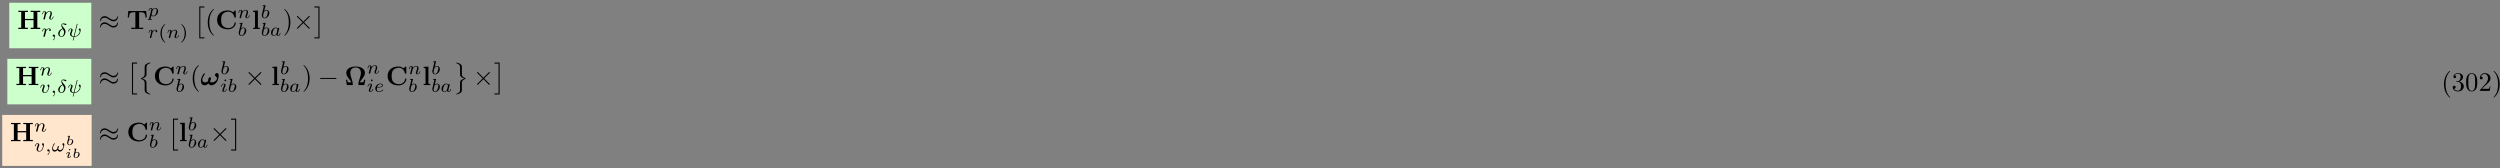 <?xml version="1.0" encoding="UTF-8"?>
<svg xmlns="http://www.w3.org/2000/svg" xmlns:xlink="http://www.w3.org/1999/xlink" width="936pt" height="63pt" viewBox="0 0 936 63" version="1.1">
<rect x="0" y="0" width="936" height="63" fill="#808080" stroke="none"/>
<defs>
<g>
<symbol overflow="visible" id="glyph0-0">
<path style="stroke:none;" d=""/>
</symbol>
<symbol overflow="visible" id="glyph0-1">
<path style="stroke:none;" d="M 7.5 -6.375 L 8.578 -6.375 L 8.578 -6.844 C 8.188 -6.812 7.219 -6.812 6.781 -6.812 C 6.359 -6.812 5.391 -6.812 5 -6.844 L 5 -6.375 L 6.078 -6.375 L 6.078 -3.781 L 2.875 -3.781 L 2.875 -6.375 L 3.953 -6.375 L 3.953 -6.844 C 3.578 -6.812 2.609 -6.812 2.172 -6.812 C 1.75 -6.812 0.766 -6.812 0.391 -6.844 L 0.391 -6.375 L 1.469 -6.375 L 1.469 -0.469 L 0.391 -0.469 L 0.391 0 C 0.766 -0.031 1.75 -0.031 2.172 -0.031 C 2.609 -0.031 3.578 -0.031 3.953 0 L 3.953 -0.469 L 2.875 -0.469 L 2.875 -3.312 L 6.078 -3.312 L 6.078 -0.469 L 5 -0.469 L 5 0 C 5.391 -0.031 6.359 -0.031 6.781 -0.031 C 7.219 -0.031 8.188 -0.031 8.578 0 L 8.578 -0.469 L 7.5 -0.469 Z M 7.5 -6.375 "/>
</symbol>
<symbol overflow="visible" id="glyph0-2">
<path style="stroke:none;" d="M 7.344 -6.734 L 0.625 -6.734 L 0.422 -4.328 L 0.891 -4.328 C 0.984 -5.453 1.078 -6.266 2.516 -6.266 L 3.281 -6.266 L 3.281 -0.469 L 1.75 -0.469 L 1.75 0 C 2.297 -0.031 3.406 -0.031 3.984 -0.031 C 4.578 -0.031 5.688 -0.031 6.219 0 L 6.219 -0.469 L 4.688 -0.469 L 4.688 -6.266 L 5.453 -6.266 C 6.875 -6.266 6.984 -5.469 7.078 -4.328 L 7.547 -4.328 Z M 7.344 -6.734 "/>
</symbol>
<symbol overflow="visible" id="glyph0-3">
<path style="stroke:none;" d="M 7.641 -6.672 C 7.641 -6.859 7.641 -6.953 7.453 -6.953 C 7.359 -6.953 7.344 -6.922 7.266 -6.859 L 6.609 -6.266 C 5.984 -6.766 5.328 -6.953 4.641 -6.953 C 2.156 -6.953 0.641 -5.469 0.641 -3.422 C 0.641 -1.375 2.156 0.109 4.641 0.109 C 6.516 0.109 7.641 -1.109 7.641 -2.266 C 7.641 -2.469 7.562 -2.469 7.391 -2.469 C 7.266 -2.469 7.172 -2.469 7.172 -2.297 C 7.094 -0.969 5.891 -0.359 4.891 -0.359 C 4.109 -0.359 3.266 -0.594 2.75 -1.203 C 2.281 -1.781 2.156 -2.516 2.156 -3.422 C 2.156 -3.984 2.188 -5.047 2.828 -5.719 C 3.469 -6.375 4.344 -6.484 4.859 -6.484 C 5.938 -6.484 6.875 -5.719 7.094 -4.453 C 7.125 -4.266 7.141 -4.25 7.359 -4.25 C 7.625 -4.25 7.641 -4.266 7.641 -4.531 Z M 7.641 -6.672 "/>
</symbol>
<symbol overflow="visible" id="glyph0-4">
<path style="stroke:none;" d="M 2.234 -6.922 L 0.469 -6.844 L 0.469 -6.375 C 1.094 -6.375 1.156 -6.375 1.156 -5.984 L 1.156 -0.469 L 0.469 -0.469 L 0.469 0 C 0.781 -0.016 1.266 -0.031 1.688 -0.031 C 2.125 -0.031 2.578 -0.016 2.922 0 L 2.922 -0.469 L 2.234 -0.469 Z M 2.234 -6.922 "/>
</symbol>
<symbol overflow="visible" id="glyph0-5">
<path style="stroke:none;" d="M 7.766 -2 L 7.297 -2 C 7.281 -1.859 7.203 -1.438 7.125 -1.25 C 7.078 -1.125 7.031 -1.031 6.438 -1.031 L 5.719 -1.031 C 5.938 -1.469 6.203 -1.828 6.516 -2.219 C 7.078 -2.938 7.641 -3.656 7.641 -4.562 C 7.641 -5.625 6.734 -6.953 4.141 -6.953 C 1.531 -6.953 0.641 -5.625 0.641 -4.562 C 0.641 -3.641 1.203 -2.922 1.75 -2.234 C 2.109 -1.781 2.359 -1.453 2.547 -1.031 L 1.828 -1.031 C 1.25 -1.031 1.203 -1.125 1.156 -1.219 C 1.094 -1.406 1 -1.891 0.984 -2 L 0.516 -2 L 0.875 0 L 2.781 0 C 3 0 3.094 0 3.094 -0.266 C 3.094 -0.969 2.797 -1.891 2.656 -2.328 C 2.391 -3.109 2.156 -3.828 2.156 -4.562 C 2.156 -4.938 2.219 -5.656 2.703 -6.094 C 3.188 -6.547 3.844 -6.594 4.141 -6.594 C 4.656 -6.594 5.219 -6.438 5.578 -6.078 C 5.875 -5.797 6.109 -5.359 6.109 -4.562 C 6.109 -3.859 5.906 -3.188 5.656 -2.438 C 5.469 -1.844 5.172 -0.969 5.172 -0.266 C 5.172 0 5.281 0 5.5 0 L 7.391 0 Z M 7.766 -2 "/>
</symbol>
<symbol overflow="visible" id="glyph1-0">
<path style="stroke:none;" d=""/>
</symbol>
<symbol overflow="visible" id="glyph1-1">
<path style="stroke:none;" d="M 0.844 -0.438 C 0.828 -0.344 0.781 -0.172 0.781 -0.156 C 0.781 0 0.906 0.062 1.016 0.062 C 1.141 0.062 1.25 -0.016 1.297 -0.078 C 1.328 -0.141 1.375 -0.375 1.422 -0.516 C 1.453 -0.641 1.531 -0.969 1.562 -1.141 C 1.609 -1.297 1.656 -1.453 1.688 -1.609 C 1.766 -1.891 1.781 -1.953 1.984 -2.234 C 2.172 -2.516 2.5 -2.875 3.031 -2.875 C 3.422 -2.875 3.438 -2.516 3.438 -2.391 C 3.438 -1.969 3.141 -1.203 3.031 -0.906 C 2.953 -0.703 2.922 -0.641 2.922 -0.531 C 2.922 -0.156 3.219 0.062 3.578 0.062 C 4.281 0.062 4.578 -0.891 4.578 -1 C 4.578 -1.094 4.5 -1.094 4.469 -1.094 C 4.375 -1.094 4.375 -1.047 4.344 -0.969 C 4.188 -0.406 3.875 -0.125 3.609 -0.125 C 3.453 -0.125 3.422 -0.219 3.422 -0.375 C 3.422 -0.531 3.469 -0.625 3.594 -0.938 C 3.672 -1.156 3.953 -1.891 3.953 -2.281 C 3.953 -2.953 3.422 -3.078 3.047 -3.078 C 2.469 -3.078 2.078 -2.719 1.875 -2.438 C 1.828 -2.922 1.422 -3.078 1.125 -3.078 C 0.828 -3.078 0.672 -2.859 0.578 -2.703 C 0.422 -2.438 0.328 -2.047 0.328 -2 C 0.328 -1.922 0.422 -1.922 0.453 -1.922 C 0.547 -1.922 0.547 -1.938 0.594 -2.125 C 0.703 -2.531 0.844 -2.875 1.109 -2.875 C 1.297 -2.875 1.344 -2.719 1.344 -2.531 C 1.344 -2.406 1.281 -2.141 1.219 -1.953 C 1.172 -1.766 1.109 -1.484 1.078 -1.328 Z M 0.844 -0.438 "/>
</symbol>
<symbol overflow="visible" id="glyph1-2">
<path style="stroke:none;" d="M 1.641 -1.406 C 1.641 -1.453 1.812 -2.078 1.812 -2.109 C 1.828 -2.172 2.031 -2.516 2.266 -2.688 C 2.328 -2.734 2.516 -2.875 2.828 -2.875 C 2.891 -2.875 3.062 -2.875 3.203 -2.781 C 2.984 -2.719 2.906 -2.516 2.906 -2.391 C 2.906 -2.25 3.016 -2.141 3.172 -2.141 C 3.344 -2.141 3.562 -2.266 3.562 -2.562 C 3.562 -2.922 3.188 -3.078 2.828 -3.078 C 2.469 -3.078 2.156 -2.922 1.844 -2.578 C 1.719 -3 1.297 -3.078 1.125 -3.078 C 0.875 -3.078 0.703 -2.906 0.578 -2.719 C 0.422 -2.453 0.328 -2.047 0.328 -2 C 0.328 -1.922 0.422 -1.922 0.453 -1.922 C 0.547 -1.922 0.547 -1.938 0.594 -2.125 C 0.703 -2.547 0.844 -2.875 1.109 -2.875 C 1.297 -2.875 1.344 -2.719 1.344 -2.531 C 1.344 -2.406 1.281 -2.141 1.219 -1.953 C 1.172 -1.766 1.109 -1.484 1.078 -1.328 L 0.844 -0.438 C 0.828 -0.344 0.781 -0.172 0.781 -0.156 C 0.781 0 0.906 0.062 1.016 0.062 C 1.125 0.062 1.266 0 1.312 -0.125 C 1.328 -0.172 1.406 -0.484 1.453 -0.656 Z M 1.641 -1.406 "/>
</symbol>
<symbol overflow="visible" id="glyph1-3">
<path style="stroke:none;" d="M 1.469 -0.109 C 1.469 0.266 1.406 0.719 0.922 1.156 C 0.906 1.188 0.875 1.219 0.875 1.25 C 0.875 1.297 0.938 1.344 0.969 1.344 C 1.078 1.344 1.672 0.781 1.672 -0.047 C 1.672 -0.469 1.5 -0.797 1.172 -0.797 C 0.953 -0.797 0.781 -0.625 0.781 -0.406 C 0.781 -0.188 0.938 0 1.188 0 C 1.359 0 1.469 -0.109 1.469 -0.109 Z M 1.469 -0.109 "/>
</symbol>
<symbol overflow="visible" id="glyph1-4">
<path style="stroke:none;" d="M 2.062 -3.031 C 1.016 -2.766 0.422 -1.875 0.422 -1.141 C 0.422 -0.391 0.984 0.078 1.672 0.078 C 2.516 0.078 3.172 -0.906 3.172 -1.922 C 3.172 -2.594 2.812 -3 2.594 -3.234 C 2.344 -3.531 1.812 -4.094 1.812 -4.422 C 1.812 -4.516 1.922 -4.703 2.203 -4.703 C 2.438 -4.703 2.641 -4.594 2.781 -4.516 C 2.844 -4.484 3.094 -4.328 3.203 -4.328 C 3.375 -4.328 3.5 -4.484 3.5 -4.625 C 3.5 -4.797 3.406 -4.812 3.031 -4.891 C 2.953 -4.906 2.625 -4.969 2.406 -4.969 C 1.875 -4.969 1.594 -4.672 1.594 -4.25 C 1.594 -3.875 1.812 -3.453 2.062 -3.031 Z M 2.172 -2.844 C 2.375 -2.531 2.625 -2.125 2.625 -1.625 C 2.625 -1.047 2.281 -0.109 1.688 -0.109 C 1.312 -0.109 0.938 -0.359 0.938 -0.938 C 0.938 -1.406 1.203 -2.609 2.172 -2.844 Z M 2.172 -2.844 "/>
</symbol>
<symbol overflow="visible" id="glyph1-5">
<path style="stroke:none;" d="M 3.797 -4.641 C 3.812 -4.719 3.812 -4.75 3.812 -4.75 C 3.812 -4.844 3.719 -4.844 3.703 -4.844 C 3.594 -4.844 3.594 -4.812 3.562 -4.688 L 2.422 -0.141 C 1.859 -0.203 1.547 -0.453 1.547 -0.922 C 1.547 -1.031 1.547 -1.219 1.891 -2.078 C 1.953 -2.234 2 -2.359 2 -2.469 C 2 -2.844 1.688 -3.078 1.344 -3.078 C 0.641 -3.078 0.328 -2.125 0.328 -2 C 0.328 -1.922 0.422 -1.922 0.453 -1.922 C 0.547 -1.922 0.547 -1.953 0.578 -2.031 C 0.734 -2.594 1.047 -2.875 1.312 -2.875 C 1.438 -2.875 1.484 -2.797 1.484 -2.641 C 1.484 -2.469 1.438 -2.344 1.359 -2.125 C 1.016 -1.25 1.016 -1.094 1.016 -0.969 C 1.016 -0.172 1.859 0.031 2.375 0.062 C 2.328 0.234 2.062 1.297 2.062 1.328 C 2.062 1.422 2.141 1.422 2.172 1.422 C 2.266 1.422 2.281 1.391 2.312 1.281 L 2.609 0.062 C 2.891 0.062 3.531 0.062 4.266 -0.656 C 4.453 -0.859 4.641 -1.094 4.766 -1.406 C 4.859 -1.641 5 -2.203 5 -2.531 C 5 -3.078 4.672 -3.078 4.656 -3.078 C 4.469 -3.078 4.281 -2.891 4.281 -2.703 C 4.281 -2.594 4.344 -2.531 4.375 -2.516 C 4.484 -2.422 4.656 -2.25 4.656 -1.938 C 4.656 -1.359 3.859 -0.125 2.656 -0.125 Z M 3.797 -4.641 "/>
</symbol>
<symbol overflow="visible" id="glyph1-6">
<path style="stroke:none;" d="M 0.516 0.844 C 0.469 1.047 0.453 1.094 0.188 1.094 C 0.094 1.094 0 1.094 0 1.25 C 0 1.328 0.062 1.359 0.094 1.359 C 0.266 1.359 0.5 1.328 0.688 1.328 C 0.922 1.328 1.188 1.359 1.422 1.359 C 1.484 1.359 1.562 1.328 1.562 1.203 C 1.562 1.094 1.469 1.094 1.375 1.094 C 1.219 1.094 1.031 1.094 1.031 1.016 C 1.031 0.984 1.094 0.797 1.109 0.703 C 1.203 0.328 1.297 -0.047 1.375 -0.344 C 1.453 -0.203 1.672 0.062 2.094 0.062 C 2.938 0.062 3.875 -0.875 3.875 -1.906 C 3.875 -2.719 3.312 -3.078 2.844 -3.078 C 2.406 -3.078 2.031 -2.781 1.844 -2.578 C 1.734 -2.984 1.344 -3.078 1.125 -3.078 C 0.859 -3.078 0.688 -2.891 0.578 -2.703 C 0.438 -2.469 0.328 -2.047 0.328 -2 C 0.328 -1.922 0.422 -1.922 0.453 -1.922 C 0.547 -1.922 0.547 -1.938 0.594 -2.125 C 0.703 -2.531 0.844 -2.875 1.109 -2.875 C 1.297 -2.875 1.344 -2.719 1.344 -2.531 C 1.344 -2.453 1.328 -2.375 1.312 -2.328 Z M 1.844 -2.234 C 2.25 -2.781 2.594 -2.875 2.812 -2.875 C 3.094 -2.875 3.328 -2.672 3.328 -2.203 C 3.328 -1.922 3.172 -1.203 2.969 -0.797 C 2.781 -0.453 2.453 -0.125 2.094 -0.125 C 1.594 -0.125 1.469 -0.656 1.469 -0.734 C 1.469 -0.766 1.484 -0.812 1.484 -0.844 Z M 1.844 -2.234 "/>
</symbol>
<symbol overflow="visible" id="glyph1-7">
<path style="stroke:none;" d="M 1.844 -4.625 C 1.844 -4.641 1.875 -4.734 1.875 -4.734 C 1.875 -4.781 1.844 -4.844 1.75 -4.844 C 1.609 -4.844 1.031 -4.781 0.859 -4.766 C 0.812 -4.766 0.703 -4.75 0.703 -4.609 C 0.703 -4.516 0.812 -4.516 0.891 -4.516 C 1.219 -4.516 1.219 -4.453 1.219 -4.406 C 1.219 -4.359 1.156 -4.078 1.109 -3.922 L 0.953 -3.281 C 0.891 -3.031 0.516 -1.516 0.5 -1.422 C 0.453 -1.25 0.453 -1.156 0.453 -1.078 C 0.453 -0.375 0.906 0.062 1.484 0.062 C 2.359 0.062 3.281 -0.875 3.281 -1.906 C 3.281 -2.719 2.719 -3.078 2.234 -3.078 C 1.875 -3.078 1.562 -2.875 1.359 -2.688 Z M 1.484 -0.125 C 1.156 -0.125 0.953 -0.422 0.953 -0.844 C 0.953 -1.094 1.016 -1.328 1.219 -2.125 C 1.25 -2.25 1.25 -2.266 1.391 -2.422 C 1.656 -2.719 1.969 -2.875 2.219 -2.875 C 2.484 -2.875 2.719 -2.672 2.719 -2.203 C 2.719 -1.922 2.578 -1.203 2.359 -0.797 C 2.188 -0.453 1.844 -0.125 1.484 -0.125 Z M 1.484 -0.125 "/>
</symbol>
<symbol overflow="visible" id="glyph1-8">
<path style="stroke:none;" d="M 2.938 -2.656 C 2.797 -2.891 2.562 -3.078 2.219 -3.078 C 1.328 -3.078 0.422 -2.094 0.422 -1.094 C 0.422 -0.406 0.875 0.062 1.484 0.062 C 1.859 0.062 2.188 -0.141 2.469 -0.422 C 2.594 0 3 0.062 3.188 0.062 C 3.438 0.062 3.609 -0.078 3.734 -0.297 C 3.891 -0.578 3.984 -0.969 3.984 -1 C 3.984 -1.094 3.891 -1.094 3.875 -1.094 C 3.766 -1.094 3.766 -1.062 3.719 -0.875 C 3.625 -0.531 3.5 -0.125 3.203 -0.125 C 3.031 -0.125 2.969 -0.281 2.969 -0.469 C 2.969 -0.578 3.031 -0.844 3.078 -1.016 C 3.125 -1.203 3.203 -1.484 3.234 -1.641 L 3.375 -2.172 C 3.422 -2.359 3.5 -2.688 3.5 -2.719 C 3.5 -2.875 3.375 -2.938 3.266 -2.938 C 3.141 -2.938 2.984 -2.859 2.938 -2.656 Z M 2.5 -0.875 C 2.453 -0.672 2.297 -0.531 2.141 -0.406 C 2.078 -0.344 1.797 -0.125 1.5 -0.125 C 1.234 -0.125 0.984 -0.312 0.984 -0.797 C 0.984 -1.172 1.188 -1.938 1.359 -2.219 C 1.672 -2.781 2.031 -2.875 2.219 -2.875 C 2.703 -2.875 2.844 -2.344 2.844 -2.266 C 2.844 -2.25 2.828 -2.188 2.828 -2.172 Z M 2.5 -0.875 "/>
</symbol>
<symbol overflow="visible" id="glyph1-9">
<path style="stroke:none;" d="M 3.719 -2.531 C 3.719 -3.078 3.391 -3.078 3.375 -3.078 C 3.188 -3.078 3 -2.891 3 -2.703 C 3 -2.594 3.062 -2.531 3.109 -2.5 C 3.234 -2.391 3.375 -2.219 3.375 -1.938 C 3.375 -1.625 2.906 -0.125 2.078 -0.125 C 1.516 -0.125 1.516 -0.625 1.516 -0.75 C 1.516 -1.062 1.641 -1.453 1.906 -2.109 C 1.953 -2.25 2 -2.359 2 -2.469 C 2 -2.844 1.688 -3.078 1.344 -3.078 C 0.641 -3.078 0.328 -2.125 0.328 -2 C 0.328 -1.922 0.422 -1.922 0.453 -1.922 C 0.547 -1.922 0.547 -1.953 0.578 -2.031 C 0.734 -2.594 1.031 -2.875 1.312 -2.875 C 1.438 -2.875 1.484 -2.797 1.484 -2.641 C 1.484 -2.469 1.438 -2.328 1.359 -2.172 C 1.062 -1.391 0.984 -1.094 0.984 -0.844 C 0.984 -0.156 1.531 0.062 2.062 0.062 C 3.234 0.062 3.719 -1.953 3.719 -2.531 Z M 3.719 -2.531 "/>
</symbol>
<symbol overflow="visible" id="glyph1-10">
<path style="stroke:none;" d="M 2.266 -4.359 C 2.266 -4.469 2.172 -4.625 1.984 -4.625 C 1.797 -4.625 1.594 -4.438 1.594 -4.234 C 1.594 -4.125 1.672 -3.969 1.875 -3.969 C 2.062 -3.969 2.266 -4.172 2.266 -4.359 Z M 0.844 -0.812 C 0.812 -0.719 0.781 -0.641 0.781 -0.516 C 0.781 -0.188 1.047 0.062 1.438 0.062 C 2.125 0.062 2.438 -0.891 2.438 -1 C 2.438 -1.094 2.344 -1.094 2.328 -1.094 C 2.234 -1.094 2.219 -1.047 2.188 -0.969 C 2.031 -0.406 1.734 -0.125 1.453 -0.125 C 1.312 -0.125 1.281 -0.219 1.281 -0.375 C 1.281 -0.531 1.328 -0.656 1.391 -0.812 C 1.469 -1 1.547 -1.188 1.609 -1.375 C 1.672 -1.547 1.938 -2.172 1.953 -2.266 C 1.984 -2.328 2 -2.406 2 -2.484 C 2 -2.812 1.719 -3.078 1.344 -3.078 C 0.641 -3.078 0.328 -2.125 0.328 -2 C 0.328 -1.922 0.422 -1.922 0.453 -1.922 C 0.547 -1.922 0.547 -1.953 0.578 -2.031 C 0.75 -2.625 1.062 -2.875 1.312 -2.875 C 1.422 -2.875 1.484 -2.828 1.484 -2.641 C 1.484 -2.469 1.453 -2.375 1.281 -1.938 Z M 0.844 -0.812 "/>
</symbol>
<symbol overflow="visible" id="glyph1-11">
<path style="stroke:none;" d="M 1.562 -1.594 C 1.75 -1.594 2.312 -1.609 2.688 -1.734 C 3.203 -1.922 3.297 -2.25 3.297 -2.453 C 3.297 -2.844 2.906 -3.078 2.438 -3.078 C 1.594 -3.078 0.469 -2.438 0.469 -1.234 C 0.469 -0.531 0.906 0.062 1.719 0.062 C 2.906 0.062 3.453 -0.625 3.453 -0.719 C 3.453 -0.766 3.391 -0.844 3.328 -0.844 C 3.297 -0.844 3.281 -0.828 3.219 -0.766 C 2.672 -0.125 1.859 -0.125 1.734 -0.125 C 1.312 -0.125 1.031 -0.406 1.031 -0.969 C 1.031 -1.062 1.031 -1.203 1.125 -1.594 Z M 1.172 -1.781 C 1.469 -2.797 2.234 -2.875 2.438 -2.875 C 2.734 -2.875 3 -2.719 3 -2.453 C 3 -1.781 1.812 -1.781 1.516 -1.781 Z M 1.172 -1.781 "/>
</symbol>
<symbol overflow="visible" id="glyph1-12">
<path style="stroke:none;" d="M 4.766 -2.578 C 4.766 -2.781 4.672 -3.078 4.391 -3.078 C 4.219 -3.078 4.031 -2.859 4.031 -2.688 C 4.031 -2.453 4.406 -2.406 4.406 -1.938 C 4.406 -1.484 3.953 -0.484 3.172 -0.484 C 2.844 -0.484 2.562 -0.719 2.469 -1.031 C 2.562 -1.172 2.719 -1.656 2.719 -1.844 C 2.719 -1.938 2.656 -2.047 2.547 -2.047 C 2.188 -2.047 2.156 -1.297 2.156 -1.047 C 1.969 -0.797 1.609 -0.484 1.156 -0.484 C 0.781 -0.484 0.516 -0.828 0.516 -1.297 C 0.516 -2.109 1.219 -2.781 1.219 -2.891 C 1.219 -2.969 1.156 -3.047 1.078 -3.047 C 1.016 -3.047 0.969 -3.016 0.922 -2.953 C 0.828 -2.844 0.734 -2.688 0.656 -2.547 C 0.406 -2.125 0.234 -1.547 0.234 -1.031 C 0.234 -0.484 0.453 0.062 1.094 0.062 C 1.562 0.062 1.969 -0.234 2.219 -0.609 C 2.359 -0.188 2.656 0.062 3.109 0.062 C 4.328 0.062 4.766 -2 4.766 -2.578 Z M 4.766 -2.578 "/>
</symbol>
<symbol overflow="visible" id="glyph2-0">
<path style="stroke:none;" d=""/>
</symbol>
<symbol overflow="visible" id="glyph2-1">
<path style="stroke:none;" d="M 7.203 -4.5 C 7.203 -4.719 7.125 -4.812 7.062 -4.812 C 7.016 -4.812 6.922 -4.766 6.922 -4.531 C 6.875 -3.844 6.188 -3.438 5.531 -3.438 C 4.953 -3.438 4.453 -3.75 3.938 -4.094 C 3.406 -4.453 2.859 -4.812 2.219 -4.812 C 1.281 -4.812 0.547 -4.109 0.547 -3.188 C 0.547 -2.969 0.625 -2.891 0.688 -2.891 C 0.781 -2.891 0.828 -3.078 0.828 -3.125 C 0.875 -3.953 1.688 -4.25 2.219 -4.25 C 2.797 -4.25 3.297 -3.953 3.812 -3.594 C 4.344 -3.234 4.891 -2.875 5.531 -2.875 C 6.453 -2.875 7.203 -3.594 7.203 -4.5 Z M 7.203 -2.172 C 7.203 -2.469 7.078 -2.484 7.062 -2.484 C 7.016 -2.484 6.922 -2.438 6.922 -2.219 C 6.875 -1.531 6.188 -1.109 5.531 -1.109 C 4.953 -1.109 4.453 -1.422 3.938 -1.781 C 3.406 -2.141 2.859 -2.5 2.219 -2.5 C 1.281 -2.5 0.547 -1.781 0.547 -0.875 C 0.547 -0.641 0.625 -0.562 0.688 -0.562 C 0.781 -0.562 0.828 -0.75 0.828 -0.797 C 0.875 -1.641 1.688 -1.938 2.219 -1.938 C 2.797 -1.938 3.297 -1.625 3.812 -1.281 C 4.344 -0.922 4.891 -0.562 5.531 -0.562 C 6.484 -0.562 7.203 -1.297 7.203 -2.172 Z M 7.203 -2.172 "/>
</symbol>
<symbol overflow="visible" id="glyph2-2">
<path style="stroke:none;" d="M 3.875 -2.766 L 1.891 -4.75 C 1.766 -4.875 1.75 -4.891 1.672 -4.891 C 1.562 -4.891 1.469 -4.812 1.469 -4.688 C 1.469 -4.625 1.484 -4.609 1.594 -4.5 L 3.594 -2.5 L 1.594 -0.484 C 1.484 -0.375 1.469 -0.359 1.469 -0.297 C 1.469 -0.172 1.562 -0.094 1.672 -0.094 C 1.75 -0.094 1.766 -0.109 1.891 -0.234 L 3.875 -2.219 L 5.938 -0.156 C 5.953 -0.141 6.016 -0.094 6.078 -0.094 C 6.203 -0.094 6.281 -0.172 6.281 -0.297 C 6.281 -0.312 6.281 -0.344 6.25 -0.406 C 6.234 -0.422 4.656 -1.984 4.156 -2.5 L 5.984 -4.312 C 6.031 -4.375 6.188 -4.5 6.234 -4.562 C 6.234 -4.578 6.281 -4.625 6.281 -4.688 C 6.281 -4.812 6.203 -4.891 6.078 -4.891 C 6 -4.891 5.969 -4.859 5.859 -4.75 Z M 3.875 -2.766 "/>
</symbol>
<symbol overflow="visible" id="glyph2-3">
<path style="stroke:none;" d="M 6.562 -2.297 C 6.734 -2.297 6.922 -2.297 6.922 -2.5 C 6.922 -2.688 6.734 -2.688 6.562 -2.688 L 1.172 -2.688 C 1 -2.688 0.828 -2.688 0.828 -2.5 C 0.828 -2.297 1 -2.297 1.172 -2.297 Z M 6.562 -2.297 "/>
</symbol>
<symbol overflow="visible" id="glyph3-0">
<path style="stroke:none;" d=""/>
</symbol>
<symbol overflow="visible" id="glyph3-1">
<path style="stroke:none;" d="M 2.469 -5.219 C 1.156 -4.297 0.797 -2.812 0.797 -1.75 C 0.797 -0.766 1.094 0.766 2.469 1.734 C 2.531 1.734 2.609 1.734 2.609 1.656 C 2.609 1.609 2.594 1.594 2.547 1.547 C 1.609 0.703 1.281 -0.469 1.281 -1.734 C 1.281 -3.625 2 -4.547 2.562 -5.062 C 2.594 -5.094 2.609 -5.109 2.609 -5.141 C 2.609 -5.219 2.531 -5.219 2.469 -5.219 Z M 2.469 -5.219 "/>
</symbol>
<symbol overflow="visible" id="glyph3-2">
<path style="stroke:none;" d="M 0.625 -5.219 C 0.578 -5.219 0.5 -5.219 0.5 -5.141 C 0.5 -5.109 0.516 -5.094 0.562 -5.031 C 1.156 -4.484 1.828 -3.547 1.828 -1.75 C 1.828 -0.297 1.375 0.812 0.625 1.484 C 0.5 1.609 0.5 1.609 0.5 1.656 C 0.5 1.688 0.516 1.734 0.578 1.734 C 0.672 1.734 1.328 1.281 1.797 0.406 C 2.094 -0.172 2.297 -0.922 2.297 -1.734 C 2.297 -2.719 2 -4.25 0.625 -5.219 Z M 0.625 -5.219 "/>
</symbol>
<symbol overflow="visible" id="glyph4-0">
<path style="stroke:none;" d=""/>
</symbol>
<symbol overflow="visible" id="glyph4-1">
<path style="stroke:none;" d="M 2.016 11.547 L 3.922 11.547 L 3.922 11.156 L 2.406 11.156 L 2.406 0 L 3.922 0 L 3.922 -0.406 L 2.016 -0.406 Z M 2.016 11.547 "/>
</symbol>
<symbol overflow="visible" id="glyph4-2">
<path style="stroke:none;" d="M 2.141 11.547 L 2.141 -0.406 L 0.219 -0.406 L 0.219 0 L 1.734 0 L 1.734 11.156 L 0.219 11.156 L 0.219 11.547 Z M 2.141 11.547 "/>
</symbol>
<symbol overflow="visible" id="glyph4-3">
<path style="stroke:none;" d="M 2.562 3.984 C 2.562 4.672 2.219 5.047 1.203 5.453 C 1.156 5.469 1.125 5.516 1.125 5.578 C 1.125 5.656 1.141 5.688 1.219 5.719 C 2.562 6.234 2.562 6.766 2.562 7.328 L 2.562 10.078 C 2.578 10.344 2.719 10.719 3.156 11.016 C 3.656 11.344 4.453 11.547 4.547 11.547 C 4.641 11.547 4.672 11.516 4.672 11.422 C 4.672 11.328 4.656 11.328 4.5 11.281 C 4.219 11.172 3.438 10.859 3.281 10.25 C 3.25 10.125 3.25 10.109 3.25 9.734 L 3.25 7.297 C 3.25 6.781 3.25 6.047 1.625 5.578 C 3.25 5.078 3.25 4.406 3.25 3.844 L 3.25 1.406 C 3.25 0.859 3.25 0.344 4.609 -0.156 C 4.672 -0.172 4.672 -0.25 4.672 -0.266 C 4.672 -0.359 4.641 -0.406 4.547 -0.406 C 4.469 -0.406 3.078 -0.078 2.719 0.578 C 2.562 0.875 2.562 0.969 2.562 1.391 Z M 2.562 3.984 "/>
</symbol>
<symbol overflow="visible" id="glyph4-4">
<path style="stroke:none;" d="M 3.25 7.172 C 3.25 6.844 3.25 6.234 4.531 5.719 C 4.656 5.672 4.672 5.672 4.672 5.578 C 4.672 5.547 4.672 5.484 4.609 5.469 C 3.25 4.938 3.25 4.391 3.25 3.828 L 3.25 1.078 C 3.234 0.531 2.797 0.234 2.625 0.125 C 2.203 -0.172 1.359 -0.406 1.25 -0.406 C 1.156 -0.406 1.125 -0.344 1.125 -0.266 C 1.125 -0.172 1.172 -0.156 1.25 -0.141 C 2.562 0.359 2.562 0.859 2.562 1.422 L 2.562 3.859 C 2.562 4.406 2.562 5.078 4.172 5.578 C 2.562 6.109 2.562 6.688 2.562 7.312 L 2.562 9.75 C 2.562 10.266 2.562 10.797 1.281 11.281 C 1.172 11.328 1.125 11.328 1.125 11.422 C 1.125 11.5 1.156 11.547 1.25 11.547 C 1.266 11.547 2.578 11.297 3.047 10.641 C 3.25 10.359 3.25 10.141 3.25 9.766 Z M 3.25 7.172 "/>
</symbol>
<symbol overflow="visible" id="glyph5-0">
<path style="stroke:none;" d=""/>
</symbol>
<symbol overflow="visible" id="glyph5-1">
<path style="stroke:none;" d="M 3.297 2.391 C 3.297 2.359 3.297 2.344 3.125 2.172 C 1.891 0.922 1.562 -0.969 1.562 -2.5 C 1.562 -4.234 1.938 -5.969 3.172 -7.203 C 3.297 -7.328 3.297 -7.344 3.297 -7.375 C 3.297 -7.453 3.266 -7.484 3.203 -7.484 C 3.094 -7.484 2.203 -6.797 1.609 -5.531 C 1.109 -4.438 0.984 -3.328 0.984 -2.5 C 0.984 -1.719 1.094 -0.516 1.641 0.625 C 2.25 1.844 3.094 2.5 3.203 2.5 C 3.266 2.5 3.297 2.469 3.297 2.391 Z M 3.297 2.391 "/>
</symbol>
<symbol overflow="visible" id="glyph5-2">
<path style="stroke:none;" d="M 2.875 -2.5 C 2.875 -3.266 2.766 -4.469 2.219 -5.609 C 1.625 -6.828 0.766 -7.484 0.672 -7.484 C 0.609 -7.484 0.562 -7.438 0.562 -7.375 C 0.562 -7.344 0.562 -7.328 0.75 -7.141 C 1.734 -6.156 2.297 -4.578 2.297 -2.5 C 2.297 -0.781 1.938 0.969 0.703 2.219 C 0.562 2.344 0.562 2.359 0.562 2.391 C 0.562 2.453 0.609 2.5 0.672 2.5 C 0.766 2.5 1.672 1.812 2.25 0.547 C 2.766 -0.547 2.875 -1.656 2.875 -2.5 Z M 2.875 -2.5 "/>
</symbol>
<symbol overflow="visible" id="glyph5-3">
<path style="stroke:none;" d="M 2.891 -3.516 C 3.703 -3.781 4.281 -4.469 4.281 -5.266 C 4.281 -6.078 3.406 -6.641 2.453 -6.641 C 1.453 -6.641 0.688 -6.047 0.688 -5.281 C 0.688 -4.953 0.906 -4.766 1.203 -4.766 C 1.5 -4.766 1.703 -4.984 1.703 -5.281 C 1.703 -5.766 1.234 -5.766 1.094 -5.766 C 1.391 -6.266 2.047 -6.391 2.406 -6.391 C 2.828 -6.391 3.375 -6.172 3.375 -5.281 C 3.375 -5.156 3.344 -4.578 3.094 -4.141 C 2.797 -3.656 2.453 -3.625 2.203 -3.625 C 2.125 -3.609 1.891 -3.594 1.812 -3.594 C 1.734 -3.578 1.672 -3.562 1.672 -3.469 C 1.672 -3.359 1.734 -3.359 1.906 -3.359 L 2.344 -3.359 C 3.156 -3.359 3.531 -2.688 3.531 -1.703 C 3.531 -0.344 2.844 -0.062 2.406 -0.062 C 1.969 -0.062 1.219 -0.234 0.875 -0.812 C 1.219 -0.766 1.531 -0.984 1.531 -1.359 C 1.531 -1.719 1.266 -1.922 0.984 -1.922 C 0.734 -1.922 0.422 -1.781 0.422 -1.344 C 0.422 -0.438 1.344 0.219 2.438 0.219 C 3.656 0.219 4.562 -0.688 4.562 -1.703 C 4.562 -2.516 3.922 -3.297 2.891 -3.516 Z M 2.891 -3.516 "/>
</symbol>
<symbol overflow="visible" id="glyph5-4">
<path style="stroke:none;" d="M 4.578 -3.188 C 4.578 -3.984 4.531 -4.781 4.188 -5.516 C 3.734 -6.484 2.906 -6.641 2.5 -6.641 C 1.891 -6.641 1.172 -6.375 0.75 -5.453 C 0.438 -4.766 0.391 -3.984 0.391 -3.188 C 0.391 -2.438 0.422 -1.547 0.844 -0.781 C 1.266 0.016 2 0.219 2.484 0.219 C 3.016 0.219 3.781 0.016 4.219 -0.938 C 4.531 -1.625 4.578 -2.406 4.578 -3.188 Z M 2.484 0 C 2.094 0 1.5 -0.25 1.328 -1.203 C 1.219 -1.797 1.219 -2.719 1.219 -3.312 C 1.219 -3.953 1.219 -4.609 1.297 -5.141 C 1.484 -6.328 2.234 -6.422 2.484 -6.422 C 2.812 -6.422 3.469 -6.234 3.656 -5.25 C 3.766 -4.688 3.766 -3.938 3.766 -3.312 C 3.766 -2.562 3.766 -1.891 3.656 -1.25 C 3.5 -0.297 2.938 0 2.484 0 Z M 2.484 0 "/>
</symbol>
<symbol overflow="visible" id="glyph5-5">
<path style="stroke:none;" d="M 1.266 -0.766 L 2.328 -1.797 C 3.875 -3.172 4.469 -3.703 4.469 -4.703 C 4.469 -5.844 3.578 -6.641 2.359 -6.641 C 1.234 -6.641 0.5 -5.719 0.5 -4.828 C 0.5 -4.281 1 -4.281 1.031 -4.281 C 1.203 -4.281 1.547 -4.391 1.547 -4.812 C 1.547 -5.062 1.359 -5.328 1.016 -5.328 C 0.938 -5.328 0.922 -5.328 0.891 -5.312 C 1.109 -5.969 1.656 -6.328 2.234 -6.328 C 3.141 -6.328 3.562 -5.516 3.562 -4.703 C 3.562 -3.906 3.078 -3.125 2.516 -2.5 L 0.609 -0.375 C 0.5 -0.266 0.5 -0.234 0.5 0 L 4.203 0 L 4.469 -1.734 L 4.234 -1.734 C 4.172 -1.438 4.109 -1 4 -0.844 C 3.938 -0.766 3.281 -0.766 3.062 -0.766 Z M 1.266 -0.766 "/>
</symbol>
<symbol overflow="visible" id="glyph6-0">
<path style="stroke:none;" d=""/>
</symbol>
<symbol overflow="visible" id="glyph6-1">
<path style="stroke:none;" d="M 3.609 -1.391 C 3.859 -1.859 4 -2.344 4 -2.516 C 4 -2.734 3.875 -2.953 3.625 -2.953 C 3 -2.953 2.938 -1.891 2.922 -1.625 C 2.906 -1.469 2.906 -1.469 2.891 -1.453 C 2.734 -1.312 2.312 -1.016 1.781 -1.016 C 1.125 -1.016 0.75 -1.453 0.75 -2 C 0.75 -2.312 0.922 -3.062 1.609 -4 C 1.703 -4.109 1.719 -4.141 1.719 -4.219 C 1.719 -4.344 1.625 -4.422 1.516 -4.422 C 1.422 -4.422 1.359 -4.359 1.344 -4.359 C 1.297 -4.312 0.219 -3.016 0.219 -1.578 C 0.219 -0.578 0.734 0.078 1.578 0.078 C 2.281 0.078 2.844 -0.406 3.062 -0.641 C 3.188 -0.344 3.484 0.078 4.141 0.078 C 5 0.078 5.766 -0.547 6.203 -1.219 C 6.812 -2.172 6.891 -3.453 6.891 -3.594 C 6.891 -4.359 6.438 -4.516 6.234 -4.516 C 5.859 -4.516 5.469 -4.109 5.469 -3.766 C 5.469 -3.5 5.656 -3.375 5.766 -3.297 C 6.016 -3.125 6.234 -2.891 6.234 -2.578 C 6.234 -1.906 5.391 -1.016 4.344 -1.016 C 4.062 -1.016 3.781 -1.094 3.609 -1.391 Z M 3.609 -1.391 "/>
</symbol>
<symbol overflow="visible" id="glyph7-0">
<path style="stroke:none;" d=""/>
</symbol>
<symbol overflow="visible" id="glyph7-1">
<path style="stroke:none;" d="M 1.562 -3.266 C 1.594 -3.344 1.594 -3.344 1.594 -3.375 C 1.594 -3.453 1.516 -3.453 1.438 -3.453 L 0.828 -3.406 C 0.734 -3.406 0.734 -3.406 0.703 -3.375 C 0.688 -3.359 0.672 -3.297 0.672 -3.266 C 0.672 -3.188 0.75 -3.188 0.812 -3.188 C 0.828 -3.188 0.906 -3.188 0.984 -3.172 C 1.078 -3.156 1.094 -3.141 1.094 -3.109 C 1.094 -3.078 1.031 -2.875 1 -2.766 L 0.594 -1.094 C 0.562 -1 0.547 -0.922 0.547 -0.812 C 0.547 -0.297 0.922 0.062 1.406 0.062 C 2.125 0.062 2.812 -0.641 2.812 -1.328 C 2.812 -1.828 2.453 -2.203 1.938 -2.203 C 1.719 -2.203 1.484 -2.125 1.234 -1.938 Z M 1.406 -0.109 C 1.203 -0.109 0.953 -0.25 0.953 -0.641 C 0.953 -0.812 0.984 -0.969 1.031 -1.141 C 1.047 -1.203 1.125 -1.516 1.141 -1.547 C 1.156 -1.594 1.5 -2.031 1.922 -2.031 C 2.141 -2.031 2.359 -1.906 2.359 -1.531 C 2.359 -1.344 2.266 -0.875 2.109 -0.578 C 1.938 -0.297 1.656 -0.109 1.406 -0.109 Z M 1.406 -0.109 "/>
</symbol>
<symbol overflow="visible" id="glyph7-2">
<path style="stroke:none;" d="M 1.969 -3.109 C 1.969 -3.234 1.891 -3.328 1.75 -3.328 C 1.609 -3.328 1.453 -3.188 1.453 -3.031 C 1.453 -2.891 1.562 -2.812 1.672 -2.812 C 1.828 -2.812 1.969 -2.953 1.969 -3.109 Z M 2.203 -0.719 C 2.203 -0.781 2.125 -0.781 2.109 -0.781 C 2.016 -0.781 2.016 -0.766 1.984 -0.672 C 1.906 -0.406 1.672 -0.109 1.422 -0.109 C 1.312 -0.109 1.281 -0.188 1.281 -0.297 C 1.281 -0.406 1.297 -0.469 1.344 -0.562 C 1.375 -0.656 1.422 -0.75 1.453 -0.828 C 1.469 -0.875 1.656 -1.328 1.734 -1.516 C 1.766 -1.609 1.797 -1.688 1.797 -1.766 C 1.797 -2 1.562 -2.203 1.25 -2.203 C 0.734 -2.203 0.453 -1.562 0.453 -1.438 C 0.453 -1.359 0.531 -1.359 0.562 -1.359 C 0.641 -1.359 0.641 -1.391 0.672 -1.453 C 0.781 -1.812 1.016 -2.031 1.234 -2.031 C 1.328 -2.031 1.391 -1.984 1.391 -1.844 C 1.391 -1.828 1.391 -1.766 1.359 -1.672 C 1.328 -1.578 1.094 -1.047 1.031 -0.875 C 0.984 -0.781 0.984 -0.781 0.922 -0.609 C 0.891 -0.531 0.859 -0.469 0.859 -0.391 C 0.859 -0.125 1.109 0.062 1.406 0.062 C 1.922 0.062 2.203 -0.594 2.203 -0.719 Z M 2.203 -0.719 "/>
</symbol>
</g>
</defs>
<g id="surface1">
<path style=" stroke:none;fill-rule:nonzero;fill:rgb(80.077%,100%,80.077%);fill-opacity:1;" d="M 3.469 1.031 L 34.188 1.031 L 34.188 18.07 L 3.469 18.07 Z M 3.469 1.031 "/>
<g style="fill:rgb(0%,0%,0%);fill-opacity:1;">
  <use xlink:href="#glyph0-1" x="6.48" y="10.86"/>
</g>
<g style="fill:rgb(0%,0%,0%);fill-opacity:1;">
  <use xlink:href="#glyph1-1" x="15.48" y="7.26"/>
</g>
<g style="fill:rgb(0%,0%,0%);fill-opacity:1;">
  <use xlink:href="#glyph1-2" x="15.48" y="13.74"/>
</g>
<g style="fill:rgb(0%,0%,0%);fill-opacity:1;">
  <use xlink:href="#glyph1-3" x="18.96" y="13.74"/>
</g>
<g style="fill:rgb(0%,0%,0%);fill-opacity:1;">
  <use xlink:href="#glyph1-4" x="21.36" y="13.74"/>
</g>
<g style="fill:rgb(0%,0%,0%);fill-opacity:1;">
  <use xlink:href="#glyph1-5" x="25.2" y="13.74"/>
</g>
<g style="fill:rgb(0%,0%,0%);fill-opacity:1;">
  <use xlink:href="#glyph2-1" x="36.96" y="10.86"/>
</g>
<g style="fill:rgb(0%,0%,0%);fill-opacity:1;">
  <use xlink:href="#glyph0-2" x="47.4" y="10.86"/>
</g>
<g style="fill:rgb(0%,0%,0%);fill-opacity:1;">
  <use xlink:href="#glyph1-6" x="55.32" y="6.06"/>
</g>
<g style="fill:rgb(0%,0%,0%);fill-opacity:1;">
  <use xlink:href="#glyph1-2" x="55.32" y="14.22"/>
</g>
<g style="fill:rgb(0%,0%,0%);fill-opacity:1;">
  <use xlink:href="#glyph3-1" x="59.28" y="14.22"/>
</g>
<g style="fill:rgb(0%,0%,0%);fill-opacity:1;">
  <use xlink:href="#glyph1-1" x="62.4" y="14.22"/>
</g>
<g style="fill:rgb(0%,0%,0%);fill-opacity:1;">
  <use xlink:href="#glyph3-2" x="67.32" y="14.22"/>
</g>
<g style="fill:rgb(0%,0%,0%);fill-opacity:1;">
  <use xlink:href="#glyph4-1" x="72.6" y="2.82"/>
</g>
<g style="fill:rgb(0%,0%,0%);fill-opacity:1;">
  <use xlink:href="#glyph5-1" x="76.8" y="10.86"/>
</g>
<g style="fill:rgb(0%,0%,0%);fill-opacity:1;">
  <use xlink:href="#glyph0-3" x="80.64" y="10.86"/>
</g>
<g style="fill:rgb(0%,0%,0%);fill-opacity:1;">
  <use xlink:href="#glyph1-1" x="88.92" y="6.78"/>
</g>
<g style="fill:rgb(0%,0%,0%);fill-opacity:1;">
  <use xlink:href="#glyph1-7" x="88.92" y="13.38"/>
</g>
<g style="fill:rgb(0%,0%,0%);fill-opacity:1;">
  <use xlink:href="#glyph0-4" x="94.32" y="10.86"/>
</g>
<g style="fill:rgb(0%,0%,0%);fill-opacity:1;">
  <use xlink:href="#glyph1-7" x="97.56" y="6.78"/>
</g>
<g style="fill:rgb(0%,0%,0%);fill-opacity:1;">
  <use xlink:href="#glyph1-7" x="97.56" y="13.38"/>
</g>
<g style="fill:rgb(0%,0%,0%);fill-opacity:1;">
  <use xlink:href="#glyph1-8" x="101.04" y="13.38"/>
</g>
<g style="fill:rgb(0%,0%,0%);fill-opacity:1;">
  <use xlink:href="#glyph5-2" x="105.84" y="10.86"/>
</g>
<g style="fill:rgb(0%,0%,0%);fill-opacity:1;">
  <use xlink:href="#glyph2-2" x="109.68" y="10.86"/>
</g>
<g style="fill:rgb(0%,0%,0%);fill-opacity:1;">
  <use xlink:href="#glyph4-2" x="117.48" y="2.82"/>
</g>
<path style=" stroke:none;fill-rule:nonzero;fill:rgb(80.077%,100%,80.077%);fill-opacity:1;" d="M 2.746 22.031 L 34.188 22.031 L 34.188 39.07 L 2.746 39.07 Z M 2.746 22.031 "/>
<g style="fill:rgb(0%,0%,0%);fill-opacity:1;">
  <use xlink:href="#glyph0-1" x="5.76" y="31.86"/>
</g>
<g style="fill:rgb(0%,0%,0%);fill-opacity:1;">
  <use xlink:href="#glyph1-1" x="14.76" y="28.26"/>
</g>
<g style="fill:rgb(0%,0%,0%);fill-opacity:1;">
  <use xlink:href="#glyph1-9" x="14.76" y="34.74"/>
</g>
<g style="fill:rgb(0%,0%,0%);fill-opacity:1;">
  <use xlink:href="#glyph1-3" x="18.96" y="34.74"/>
</g>
<g style="fill:rgb(0%,0%,0%);fill-opacity:1;">
  <use xlink:href="#glyph1-4" x="21.36" y="34.74"/>
</g>
<g style="fill:rgb(0%,0%,0%);fill-opacity:1;">
  <use xlink:href="#glyph1-5" x="25.2" y="34.74"/>
</g>
<g style="fill:rgb(0%,0%,0%);fill-opacity:1;">
  <use xlink:href="#glyph2-1" x="36.96" y="31.86"/>
</g>
<g style="fill:rgb(0%,0%,0%);fill-opacity:1;">
  <use xlink:href="#glyph4-1" x="47.4" y="23.82"/>
</g>
<g style="fill:rgb(0%,0%,0%);fill-opacity:1;">
  <use xlink:href="#glyph4-3" x="51.6" y="23.82"/>
</g>
<g style="fill:rgb(0%,0%,0%);fill-opacity:1;">
  <use xlink:href="#glyph0-3" x="57.36" y="31.86"/>
</g>
<g style="fill:rgb(0%,0%,0%);fill-opacity:1;">
  <use xlink:href="#glyph1-1" x="65.64" y="27.78"/>
</g>
<g style="fill:rgb(0%,0%,0%);fill-opacity:1;">
  <use xlink:href="#glyph1-7" x="65.64" y="34.38"/>
</g>
<g style="fill:rgb(0%,0%,0%);fill-opacity:1;">
  <use xlink:href="#glyph5-1" x="71.16" y="31.86"/>
</g>
<g style="fill:rgb(0%,0%,0%);fill-opacity:1;">
  <use xlink:href="#glyph6-1" x="75" y="31.86"/>
</g>
<g style="fill:rgb(0%,0%,0%);fill-opacity:1;">
  <use xlink:href="#glyph1-7" x="82.44" y="27.78"/>
</g>
<g style="fill:rgb(0%,0%,0%);fill-opacity:1;">
  <use xlink:href="#glyph1-10" x="82.44" y="34.38"/>
</g>
<g style="fill:rgb(0%,0%,0%);fill-opacity:1;">
  <use xlink:href="#glyph1-7" x="85.2" y="34.38"/>
</g>
<g style="fill:rgb(0%,0%,0%);fill-opacity:1;">
  <use xlink:href="#glyph2-2" x="91.56" y="31.86"/>
</g>
<g style="fill:rgb(0%,0%,0%);fill-opacity:1;">
  <use xlink:href="#glyph0-4" x="101.52" y="31.86"/>
</g>
<g style="fill:rgb(0%,0%,0%);fill-opacity:1;">
  <use xlink:href="#glyph1-7" x="104.76" y="27.78"/>
</g>
<g style="fill:rgb(0%,0%,0%);fill-opacity:1;">
  <use xlink:href="#glyph1-7" x="104.76" y="34.38"/>
</g>
<g style="fill:rgb(0%,0%,0%);fill-opacity:1;">
  <use xlink:href="#glyph1-8" x="108.24" y="34.38"/>
</g>
<g style="fill:rgb(0%,0%,0%);fill-opacity:1;">
  <use xlink:href="#glyph5-2" x="113.04" y="31.86"/>
</g>
<g style="fill:rgb(0%,0%,0%);fill-opacity:1;">
  <use xlink:href="#glyph2-3" x="119.04" y="31.86"/>
</g>
<g style="fill:rgb(0%,0%,0%);fill-opacity:1;">
  <use xlink:href="#glyph0-5" x="129" y="31.86"/>
</g>
<g style="fill:rgb(0%,0%,0%);fill-opacity:1;">
  <use xlink:href="#glyph1-1" x="137.28" y="27.54"/>
</g>
<g style="fill:rgb(0%,0%,0%);fill-opacity:1;">
  <use xlink:href="#glyph1-10" x="137.28" y="34.38"/>
</g>
<g style="fill:rgb(0%,0%,0%);fill-opacity:1;">
  <use xlink:href="#glyph1-11" x="140.04" y="34.38"/>
</g>
<g style="fill:rgb(0%,0%,0%);fill-opacity:1;">
  <use xlink:href="#glyph0-3" x="144.48" y="31.86"/>
</g>
<g style="fill:rgb(0%,0%,0%);fill-opacity:1;">
  <use xlink:href="#glyph1-1" x="152.76" y="27.78"/>
</g>
<g style="fill:rgb(0%,0%,0%);fill-opacity:1;">
  <use xlink:href="#glyph1-7" x="152.76" y="34.38"/>
</g>
<g style="fill:rgb(0%,0%,0%);fill-opacity:1;">
  <use xlink:href="#glyph0-4" x="158.16" y="31.86"/>
</g>
<g style="fill:rgb(0%,0%,0%);fill-opacity:1;">
  <use xlink:href="#glyph1-7" x="161.4" y="27.78"/>
</g>
<g style="fill:rgb(0%,0%,0%);fill-opacity:1;">
  <use xlink:href="#glyph1-7" x="161.4" y="34.38"/>
</g>
<g style="fill:rgb(0%,0%,0%);fill-opacity:1;">
  <use xlink:href="#glyph1-8" x="164.88" y="34.38"/>
</g>
<g style="fill:rgb(0%,0%,0%);fill-opacity:1;">
  <use xlink:href="#glyph4-4" x="169.68" y="23.82"/>
</g>
<g style="fill:rgb(0%,0%,0%);fill-opacity:1;">
  <use xlink:href="#glyph2-2" x="177.12" y="31.86"/>
</g>
<g style="fill:rgb(0%,0%,0%);fill-opacity:1;">
  <use xlink:href="#glyph4-2" x="184.92" y="23.82"/>
</g>
<path style=" stroke:none;fill-rule:nonzero;fill:rgb(100%,90.039%,80.077%);fill-opacity:1;" d="M 0.828 43.031 L 34.309 43.031 L 34.309 62.109 L 0.828 62.109 Z M 0.828 43.031 "/>
<g style="fill:rgb(0%,0%,0%);fill-opacity:1;">
  <use xlink:href="#glyph0-1" x="3.72" y="52.86"/>
</g>
<g style="fill:rgb(0%,0%,0%);fill-opacity:1;">
  <use xlink:href="#glyph1-1" x="12.72" y="49.26"/>
</g>
<g style="fill:rgb(0%,0%,0%);fill-opacity:1;">
  <use xlink:href="#glyph1-9" x="12.72" y="56.7"/>
</g>
<g style="fill:rgb(0%,0%,0%);fill-opacity:1;">
  <use xlink:href="#glyph1-3" x="16.92" y="56.7"/>
</g>
<g style="fill:rgb(0%,0%,0%);fill-opacity:1;">
  <use xlink:href="#glyph1-12" x="19.32" y="56.7"/>
</g>
<g style="fill:rgb(0%,0%,0%);fill-opacity:1;">
  <use xlink:href="#glyph7-1" x="24.6" y="54.3"/>
</g>
<g style="fill:rgb(0%,0%,0%);fill-opacity:1;">
  <use xlink:href="#glyph7-2" x="24.36" y="59.1"/>
</g>
<g style="fill:rgb(0%,0%,0%);fill-opacity:1;">
  <use xlink:href="#glyph7-1" x="27" y="59.1"/>
</g>
<g style="fill:rgb(0%,0%,0%);fill-opacity:1;">
  <use xlink:href="#glyph2-1" x="36.96" y="52.86"/>
</g>
<g style="fill:rgb(0%,0%,0%);fill-opacity:1;">
  <use xlink:href="#glyph0-3" x="47.4" y="52.86"/>
</g>
<g style="fill:rgb(0%,0%,0%);fill-opacity:1;">
  <use xlink:href="#glyph1-1" x="55.68" y="48.78"/>
</g>
<g style="fill:rgb(0%,0%,0%);fill-opacity:1;">
  <use xlink:href="#glyph1-7" x="55.68" y="55.26"/>
</g>
<g style="fill:rgb(0%,0%,0%);fill-opacity:1;">
  <use xlink:href="#glyph4-1" x="62.76" y="44.82"/>
</g>
<g style="fill:rgb(0%,0%,0%);fill-opacity:1;">
  <use xlink:href="#glyph0-4" x="66.96" y="52.86"/>
</g>
<g style="fill:rgb(0%,0%,0%);fill-opacity:1;">
  <use xlink:href="#glyph1-7" x="70.2" y="48.78"/>
</g>
<g style="fill:rgb(0%,0%,0%);fill-opacity:1;">
  <use xlink:href="#glyph1-7" x="70.2" y="55.26"/>
</g>
<g style="fill:rgb(0%,0%,0%);fill-opacity:1;">
  <use xlink:href="#glyph1-8" x="73.68" y="55.26"/>
</g>
<g style="fill:rgb(0%,0%,0%);fill-opacity:1;">
  <use xlink:href="#glyph2-2" x="78.48" y="52.86"/>
</g>
<g style="fill:rgb(0%,0%,0%);fill-opacity:1;">
  <use xlink:href="#glyph4-2" x="86.28" y="44.82"/>
</g>
<g style="fill:rgb(0%,0%,0%);fill-opacity:1;">
  <use xlink:href="#glyph5-1" x="914.04" y="34.02"/>
</g>
<g style="fill:rgb(0%,0%,0%);fill-opacity:1;">
  <use xlink:href="#glyph5-3" x="917.88" y="34.02"/>
</g>
<g style="fill:rgb(0%,0%,0%);fill-opacity:1;">
  <use xlink:href="#glyph5-4" x="922.92" y="34.02"/>
</g>
<g style="fill:rgb(0%,0%,0%);fill-opacity:1;">
  <use xlink:href="#glyph5-5" x="927.96" y="34.02"/>
</g>
<g style="fill:rgb(0%,0%,0%);fill-opacity:1;">
  <use xlink:href="#glyph5-2" x="933" y="34.02"/>
</g>
</g>
</svg>
